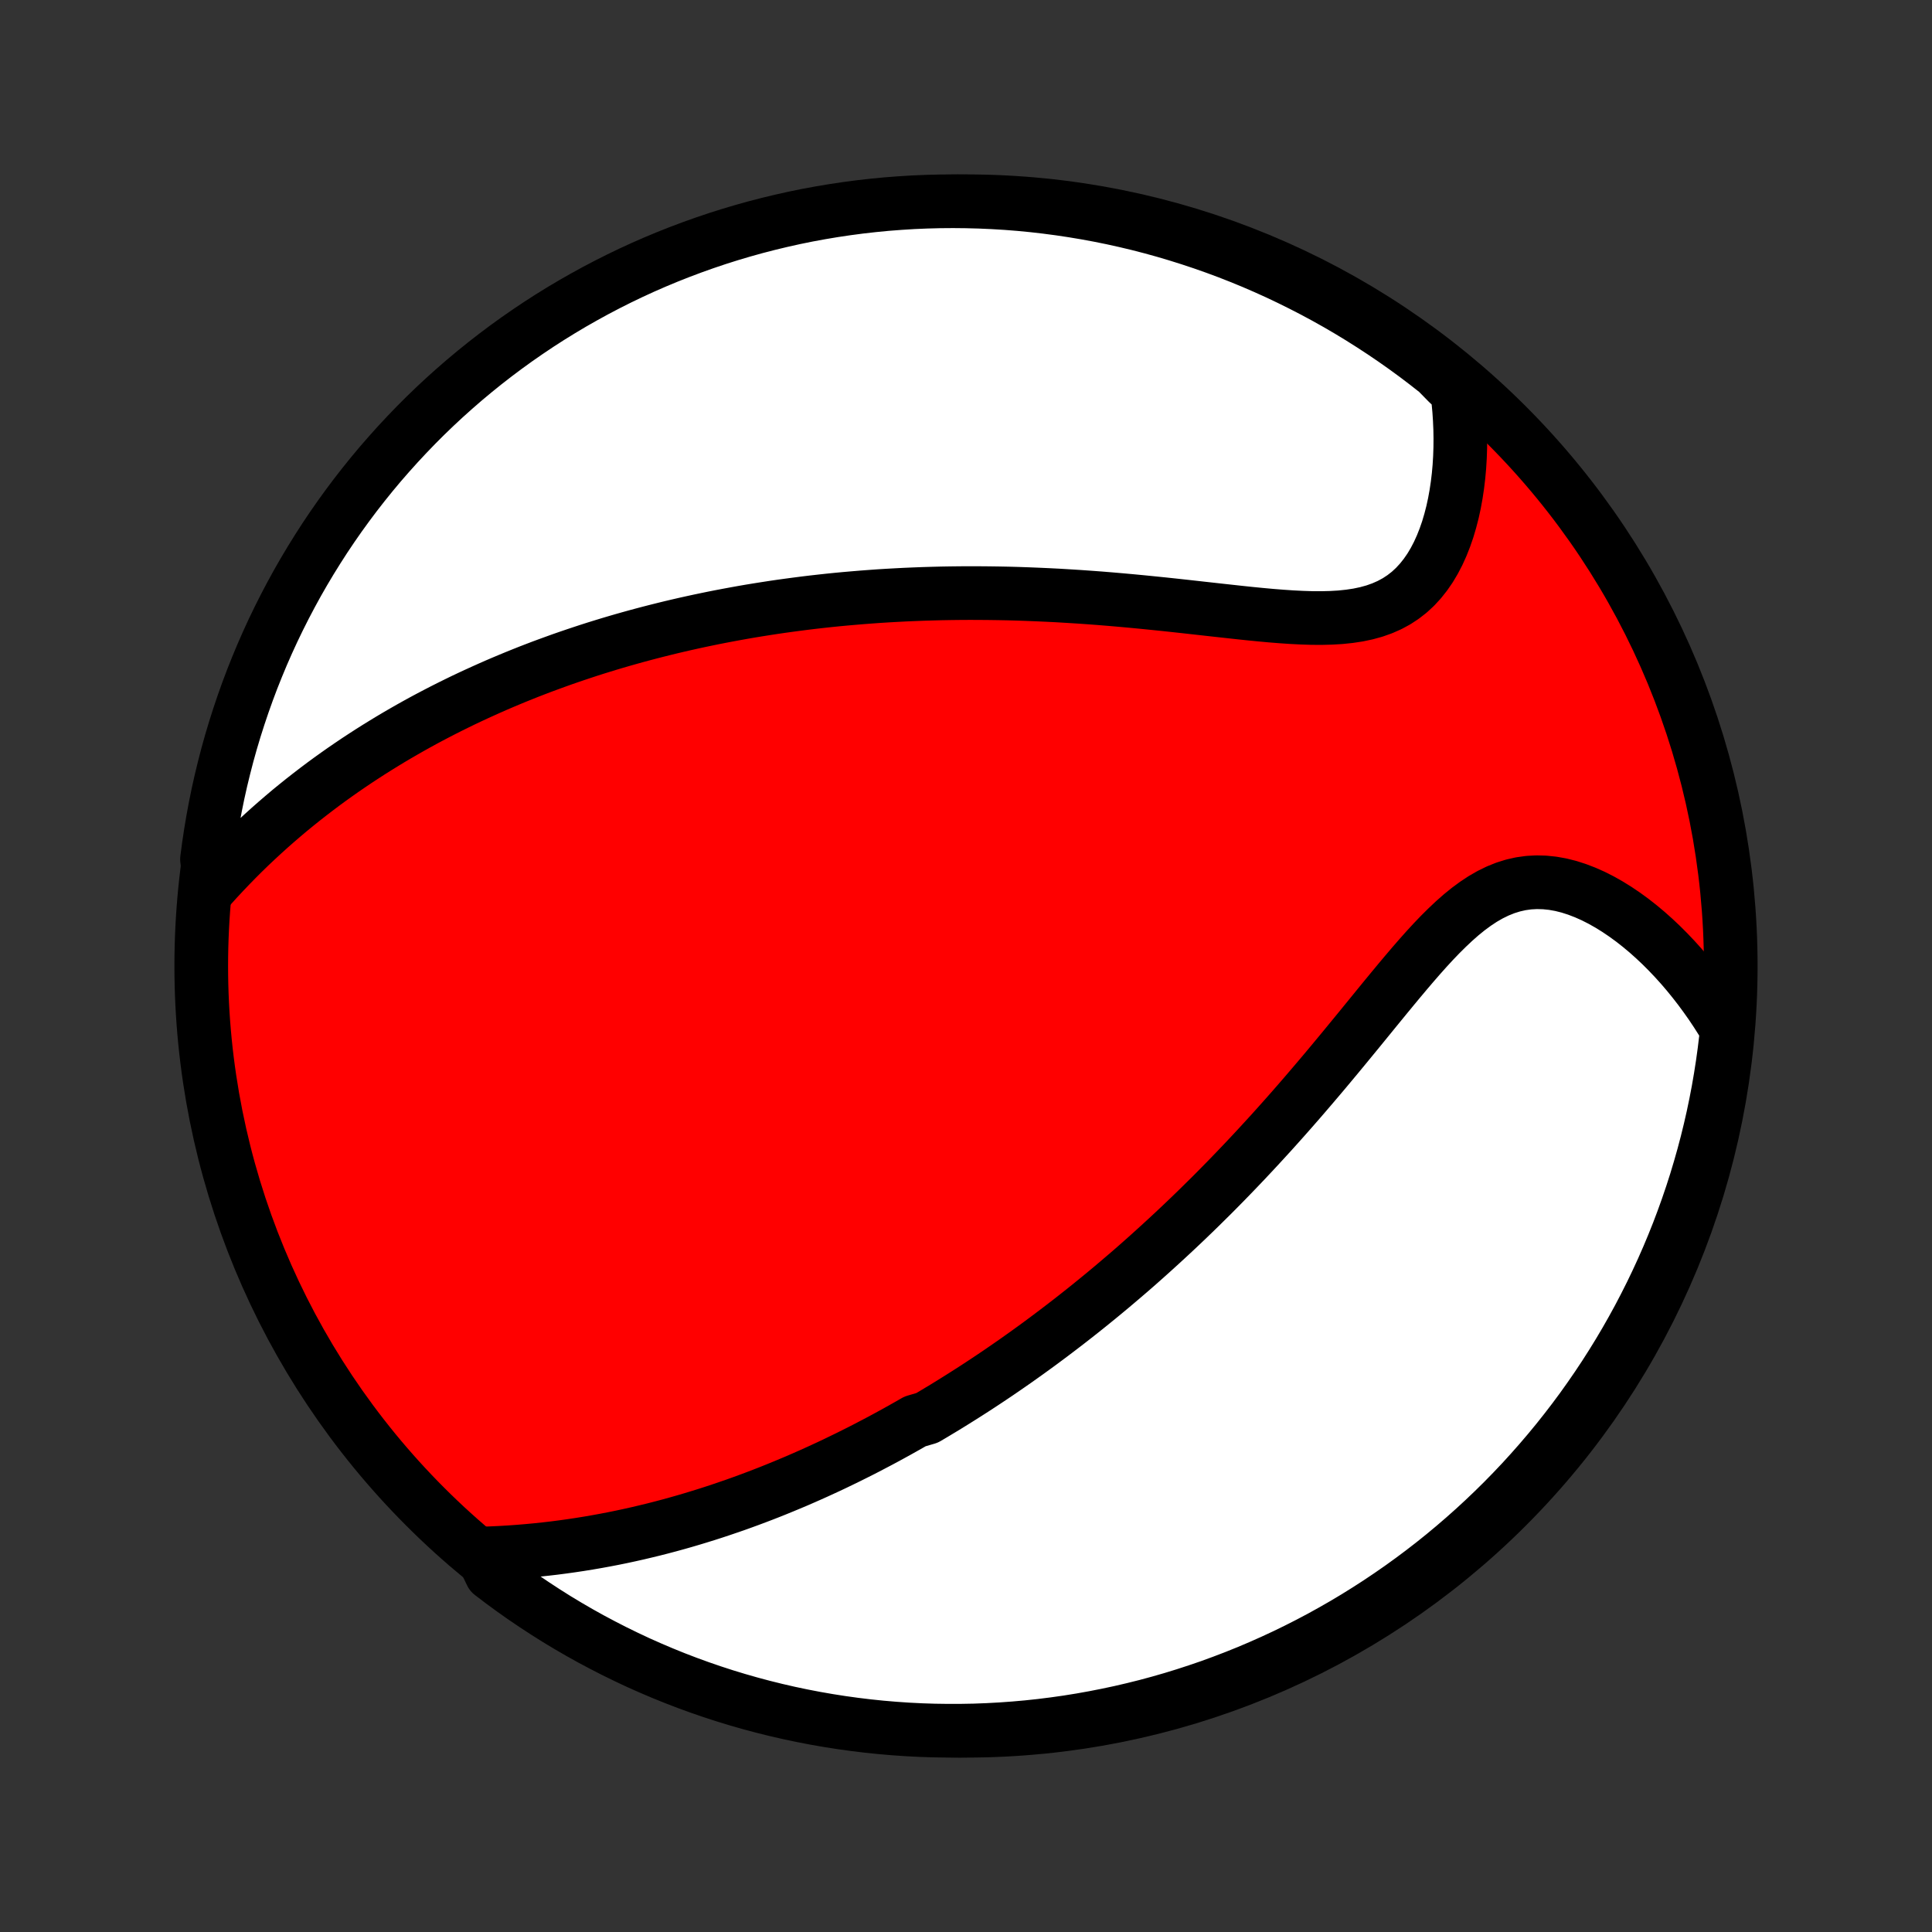 <?xml version="1.0" encoding="utf-8" standalone="no"?>
<!DOCTYPE svg PUBLIC "-//W3C//DTD SVG 1.1//EN"
  "http://www.w3.org/Graphics/SVG/1.1/DTD/svg11.dtd">
<!-- Created with matplotlib (http://matplotlib.org/) -->
<svg height="72pt" version="1.1" viewBox="0 0 72 72" width="72pt" xmlns="http://www.w3.org/2000/svg" xmlns:xlink="http://www.w3.org/1999/xlink">
 <rect x="0" y="0" width="72" height="72" fill="#333333" stroke="none"/>
 <defs>
  <style type="text/css">
*{stroke-linecap:butt;stroke-linejoin:round;}
  </style>
 </defs>
 <g id="figure_1">
  <g id="patch_1">
   <path d="
M0 72
L72 72
L72 0
L0 0
z
" style="fill:none;"/>
  </g>
  <g id="axes_1">
   <g id="PatchCollection_1">
    <defs>
     <path d="
M36 -7.5
C43.558 -7.5 50.808 -10.503 56.153 -15.848
C61.497 -21.192 64.5 -28.442 64.5 -36
C64.5 -43.558 61.497 -50.808 56.153 -56.153
C50.808 -61.497 43.558 -64.5 36 -64.5
C28.442 -64.5 21.192 -61.497 15.848 -56.153
C10.503 -50.808 7.5 -43.558 7.5 -36
C7.5 -28.442 10.503 -21.192 15.848 -15.848
C21.192 -10.503 28.442 -7.5 36 -7.5
z
" id="C0_0_a811fe30f3"/>
     <path d="
M17.95 -14.103
L18.295 -14.116
L18.638 -14.132
L18.979 -14.152
L19.317 -14.176
L19.653 -14.204
L19.986 -14.235
L20.317 -14.27
L20.645 -14.308
L20.97 -14.35
L21.292 -14.395
L21.611 -14.443
L21.928 -14.494
L22.241 -14.548
L22.552 -14.605
L22.859 -14.664
L23.163 -14.726
L23.465 -14.791
L23.764 -14.858
L24.059 -14.928
L24.352 -14.999
L24.642 -15.073
L24.93 -15.149
L25.214 -15.227
L25.496 -15.307
L25.775 -15.389
L26.052 -15.473
L26.326 -15.558
L26.597 -15.645
L26.866 -15.734
L27.133 -15.825
L27.398 -15.916
L27.66 -16.01
L27.92 -16.105
L28.177 -16.201
L28.433 -16.299
L28.687 -16.398
L28.939 -16.499
L29.188 -16.601
L29.436 -16.704
L29.683 -16.808
L29.927 -16.914
L30.17 -17.021
L30.411 -17.129
L30.651 -17.239
L30.889 -17.349
L31.126 -17.461
L31.361 -17.575
L31.596 -17.689
L31.829 -17.805
L32.06 -17.921
L32.291 -18.039
L32.52 -18.159
L32.749 -18.279
L32.977 -18.401
L33.203 -18.524
L33.429 -18.648
L33.654 -18.774
L33.879 -18.901
L34.102 -19.029
L34.548 -19.159
L34.77 -19.29
L34.991 -19.423
L35.212 -19.556
L35.433 -19.692
L35.653 -19.829
L35.873 -19.967
L36.093 -20.107
L36.313 -20.248
L36.532 -20.391
L36.752 -20.536
L36.971 -20.682
L37.191 -20.83
L37.41 -20.98
L37.63 -21.132
L37.85 -21.285
L38.07 -21.441
L38.29 -21.598
L38.51 -21.757
L38.731 -21.918
L38.952 -22.082
L39.173 -22.247
L39.395 -22.415
L39.618 -22.585
L39.841 -22.757
L40.064 -22.931
L40.288 -23.108
L40.513 -23.287
L40.738 -23.469
L40.964 -23.653
L41.191 -23.84
L41.418 -24.029
L41.646 -24.222
L41.875 -24.417
L42.105 -24.614
L42.336 -24.815
L42.567 -25.019
L42.799 -25.226
L43.032 -25.436
L43.266 -25.649
L43.501 -25.865
L43.737 -26.084
L43.974 -26.307
L44.212 -26.533
L44.45 -26.762
L44.69 -26.995
L44.93 -27.232
L45.172 -27.471
L45.414 -27.715
L45.657 -27.962
L45.901 -28.213
L46.145 -28.467
L46.391 -28.725
L46.637 -28.987
L46.884 -29.252
L47.131 -29.521
L47.38 -29.793
L47.628 -30.069
L47.878 -30.349
L48.128 -30.632
L48.378 -30.918
L48.628 -31.207
L48.879 -31.5
L49.13 -31.795
L49.382 -32.093
L49.633 -32.394
L49.885 -32.697
L50.137 -33.002
L50.388 -33.308
L50.64 -33.615
L50.892 -33.924
L51.143 -34.232
L51.395 -34.541
L51.646 -34.848
L51.898 -35.154
L52.15 -35.458
L52.402 -35.758
L52.654 -36.054
L52.907 -36.345
L53.161 -36.63
L53.416 -36.907
L53.672 -37.174
L53.931 -37.431
L54.191 -37.676
L54.453 -37.907
L54.718 -38.122
L54.987 -38.32
L55.259 -38.5
L55.534 -38.658
L55.814 -38.795
L56.097 -38.909
L56.384 -38.999
L56.675 -39.065
L56.969 -39.106
L57.266 -39.122
L57.565 -39.114
L57.866 -39.083
L58.168 -39.029
L58.471 -38.953
L58.773 -38.856
L59.075 -38.74
L59.374 -38.607
L59.672 -38.456
L59.966 -38.29
L60.258 -38.109
L60.545 -37.915
L60.828 -37.709
L61.106 -37.491
L61.379 -37.263
L61.646 -37.025
L61.908 -36.778
L62.163 -36.523
L62.412 -36.261
L62.655 -35.992
L62.891 -35.716
L63.12 -35.434
L63.343 -35.147
L63.558 -34.855
L63.767 -34.559
L63.968 -34.258
L64.162 -33.953
L64.349 -33.644
L64.324 -33.333
L64.264 -32.835
L64.196 -32.342
L64.119 -31.849
L64.034 -31.357
L63.94 -30.867
L63.838 -30.379
L63.727 -29.892
L63.608 -29.407
L63.48 -28.924
L63.344 -28.444
L63.2 -27.965
L63.047 -27.489
L62.886 -27.016
L62.717 -26.545
L62.54 -26.077
L62.354 -25.612
L62.161 -25.151
L61.959 -24.692
L61.75 -24.238
L61.533 -23.786
L61.308 -23.339
L61.076 -22.895
L60.836 -22.456
L60.588 -22.02
L60.333 -21.589
L60.07 -21.162
L59.8 -20.739
L59.523 -20.322
L59.238 -19.909
L58.947 -19.5
L58.648 -19.097
L58.343 -18.7
L58.031 -18.307
L57.712 -17.92
L57.386 -17.538
L57.054 -17.162
L56.716 -16.791
L56.371 -16.427
L56.02 -16.068
L55.663 -15.716
L55.3 -15.37
L54.931 -15.03
L54.556 -14.696
L54.176 -14.369
L53.79 -14.048
L53.399 -13.734
L53.002 -13.427
L52.6 -13.127
L52.194 -12.834
L51.782 -12.548
L51.365 -12.268
L50.944 -11.997
L50.518 -11.732
L50.088 -11.475
L49.654 -11.226
L49.215 -10.983
L48.772 -10.749
L48.325 -10.522
L47.875 -10.303
L47.421 -10.092
L46.964 -9.889
L46.503 -9.693
L46.039 -9.506
L45.572 -9.327
L45.102 -9.155
L44.629 -8.993
L44.154 -8.838
L43.676 -8.691
L43.196 -8.553
L42.714 -8.423
L42.229 -8.302
L41.743 -8.189
L41.255 -8.085
L40.765 -7.989
L40.274 -7.901
L39.782 -7.822
L39.288 -7.752
L38.793 -7.69
L38.298 -7.637
L37.802 -7.593
L37.305 -7.557
L36.808 -7.53
L36.311 -7.511
L35.813 -7.502
L35.316 -7.501
L34.819 -7.508
L34.322 -7.524
L33.826 -7.549
L33.33 -7.583
L32.835 -7.625
L32.342 -7.676
L31.849 -7.736
L31.357 -7.804
L30.867 -7.881
L30.379 -7.966
L29.892 -8.06
L29.407 -8.162
L28.924 -8.273
L28.444 -8.392
L27.965 -8.52
L27.489 -8.656
L27.016 -8.8
L26.545 -8.953
L26.077 -9.114
L25.612 -9.283
L25.151 -9.46
L24.692 -9.646
L24.238 -9.839
L23.786 -10.04
L23.339 -10.25
L22.895 -10.467
L22.456 -10.692
L22.02 -10.924
L21.589 -11.164
L21.162 -11.412
L20.739 -11.667
L20.322 -11.93
L19.909 -12.2
L19.5 -12.477
L19.097 -12.762
L18.7 -13.053
L18.307 -13.352
z
" id="C0_1_9520b9f635"/>
     <path d="
M7.839 -38.944
L8.079 -39.21
L8.322 -39.471
L8.566 -39.727
L8.81 -39.977
L9.056 -40.223
L9.303 -40.463
L9.551 -40.697
L9.8 -40.927
L10.049 -41.152
L10.298 -41.371
L10.548 -41.586
L10.798 -41.797
L11.049 -42.002
L11.299 -42.203
L11.55 -42.399
L11.8 -42.591
L12.05 -42.779
L12.301 -42.963
L12.551 -43.142
L12.801 -43.318
L13.051 -43.489
L13.3 -43.657
L13.55 -43.821
L13.799 -43.982
L14.048 -44.139
L14.296 -44.292
L14.544 -44.443
L14.792 -44.59
L15.04 -44.734
L15.287 -44.875
L15.534 -45.013
L15.78 -45.148
L16.027 -45.28
L16.273 -45.409
L16.519 -45.536
L16.765 -45.66
L17.01 -45.781
L17.256 -45.901
L17.501 -46.017
L17.746 -46.131
L17.992 -46.243
L18.237 -46.353
L18.482 -46.461
L18.727 -46.566
L18.972 -46.669
L19.218 -46.771
L19.463 -46.87
L19.709 -46.968
L19.955 -47.063
L20.201 -47.157
L20.448 -47.248
L20.695 -47.338
L20.942 -47.427
L21.19 -47.513
L21.439 -47.598
L21.688 -47.681
L21.937 -47.763
L22.187 -47.843
L22.438 -47.921
L22.69 -47.998
L22.942 -48.073
L23.196 -48.147
L23.45 -48.219
L23.706 -48.29
L23.962 -48.359
L24.22 -48.427
L24.478 -48.493
L24.738 -48.558
L24.999 -48.622
L25.262 -48.684
L25.526 -48.745
L25.791 -48.804
L26.058 -48.862
L26.326 -48.918
L26.597 -48.974
L26.868 -49.027
L27.142 -49.079
L27.417 -49.13
L27.695 -49.18
L27.974 -49.228
L28.255 -49.274
L28.539 -49.319
L28.824 -49.363
L29.112 -49.405
L29.402 -49.445
L29.695 -49.484
L29.989 -49.522
L30.287 -49.558
L30.587 -49.592
L30.889 -49.625
L31.194 -49.656
L31.502 -49.685
L31.813 -49.712
L32.126 -49.738
L32.443 -49.762
L32.762 -49.785
L33.084 -49.805
L33.41 -49.823
L33.738 -49.84
L34.069 -49.854
L34.404 -49.867
L34.742 -49.877
L35.083 -49.886
L35.428 -49.892
L35.775 -49.896
L36.126 -49.898
L36.48 -49.897
L36.838 -49.894
L37.199 -49.889
L37.562 -49.882
L37.93 -49.872
L38.3 -49.859
L38.673 -49.844
L39.05 -49.827
L39.43 -49.808
L39.812 -49.785
L40.197 -49.761
L40.585 -49.734
L40.976 -49.705
L41.368 -49.673
L41.763 -49.639
L42.16 -49.603
L42.559 -49.565
L42.959 -49.525
L43.361 -49.484
L43.764 -49.441
L44.167 -49.397
L44.57 -49.352
L44.974 -49.307
L45.376 -49.262
L45.778 -49.218
L46.178 -49.174
L46.576 -49.132
L46.972 -49.093
L47.364 -49.057
L47.752 -49.026
L48.135 -49
L48.513 -48.981
L48.884 -48.969
L49.247 -48.967
L49.603 -48.976
L49.949 -48.996
L50.285 -49.031
L50.611 -49.08
L50.924 -49.146
L51.225 -49.229
L51.512 -49.331
L51.786 -49.452
L52.045 -49.592
L52.29 -49.753
L52.52 -49.932
L52.735 -50.131
L52.935 -50.348
L53.121 -50.582
L53.293 -50.831
L53.451 -51.096
L53.596 -51.374
L53.727 -51.663
L53.846 -51.964
L53.953 -52.273
L54.047 -52.591
L54.131 -52.916
L54.203 -53.247
L54.264 -53.583
L54.315 -53.923
L54.356 -54.266
L54.387 -54.612
L54.408 -54.96
L54.42 -55.309
L54.423 -55.658
L54.417 -56.008
L54.402 -56.357
L54.379 -56.706
L54.347 -57.053
L54.308 -57.399
L53.945 -57.744
L53.556 -58.141
L53.161 -58.451
L52.762 -58.754
L52.357 -59.05
L51.947 -59.339
L51.532 -59.621
L51.113 -59.895
L50.689 -60.163
L50.261 -60.423
L49.828 -60.676
L49.391 -60.921
L48.95 -61.158
L48.504 -61.388
L48.056 -61.61
L47.603 -61.825
L47.147 -62.031
L46.688 -62.23
L46.225 -62.42
L45.759 -62.603
L45.29 -62.777
L44.819 -62.943
L44.344 -63.101
L43.867 -63.251
L43.388 -63.393
L42.907 -63.526
L42.423 -63.651
L41.937 -63.767
L41.45 -63.875
L40.961 -63.974
L40.47 -64.065
L39.978 -64.147
L39.485 -64.221
L38.991 -64.286
L38.496 -64.343
L38 -64.391
L37.504 -64.43
L37.007 -64.46
L36.51 -64.482
L36.012 -64.495
L35.515 -64.5
L35.017 -64.496
L34.52 -64.483
L34.024 -64.462
L33.528 -64.431
L33.033 -64.393
L32.539 -64.345
L32.045 -64.289
L31.553 -64.224
L31.063 -64.151
L30.574 -64.069
L30.086 -63.979
L29.601 -63.88
L29.117 -63.772
L28.635 -63.656
L28.156 -63.532
L27.679 -63.399
L27.204 -63.258
L26.733 -63.109
L26.264 -62.951
L25.798 -62.785
L25.335 -62.611
L24.875 -62.429
L24.419 -62.239
L23.966 -62.041
L23.517 -61.835
L23.072 -61.621
L22.631 -61.399
L22.194 -61.17
L21.761 -60.932
L21.332 -60.688
L20.907 -60.435
L20.488 -60.176
L20.073 -59.909
L19.663 -59.634
L19.258 -59.353
L18.858 -59.064
L18.463 -58.768
L18.074 -58.466
L17.69 -58.156
L17.311 -57.84
L16.939 -57.517
L16.572 -57.188
L16.211 -56.852
L15.856 -56.51
L15.507 -56.161
L15.165 -55.806
L14.829 -55.446
L14.499 -55.079
L14.175 -54.707
L13.859 -54.329
L13.549 -53.945
L13.246 -53.556
L12.95 -53.161
L12.661 -52.762
L12.379 -52.357
L12.104 -51.947
L11.837 -51.532
L11.577 -51.113
L11.324 -50.689
L11.079 -50.261
L10.842 -49.828
L10.612 -49.391
L10.39 -48.95
L10.175 -48.504
L9.969 -48.056
L9.77 -47.603
L9.58 -47.147
L9.397 -46.688
L9.223 -46.225
L9.057 -45.759
L8.899 -45.29
L8.749 -44.819
L8.607 -44.344
L8.474 -43.867
L8.35 -43.388
L8.233 -42.907
L8.125 -42.423
L8.026 -41.937
L7.935 -41.45
L7.853 -40.961
L7.779 -40.47
L7.714 -39.978
z
" id="C0_2_116d2c590f"/>
    </defs>
    <g clip-path="url(#p1bffca34e9)">
     <use style="fill:#ff0000;stroke:#000000;stroke-width:2.0;" x="0.0" xlink:href="#C0_0_a811fe30f3" y="72.0"/>
    </g>
    <g clip-path="url(#p1bffca34e9)">
     <use style="fill:#ffffff;stroke:#000000;stroke-width:2.0;" x="0.0" xlink:href="#C0_1_9520b9f635" y="72.0"/>
    </g>
    <g clip-path="url(#p1bffca34e9)">
     <use style="fill:#ffffff;stroke:#000000;stroke-width:2.0;" x="0.0" xlink:href="#C0_2_116d2c590f" y="72.0"/>
    </g>
   </g>
  </g>
 </g>
 <defs>
  <clipPath id="p1bffca34e9">
   <rect height="72.0" width="72.0" x="0.0" y="0.0"/>
  </clipPath>
 </defs>
</svg>
